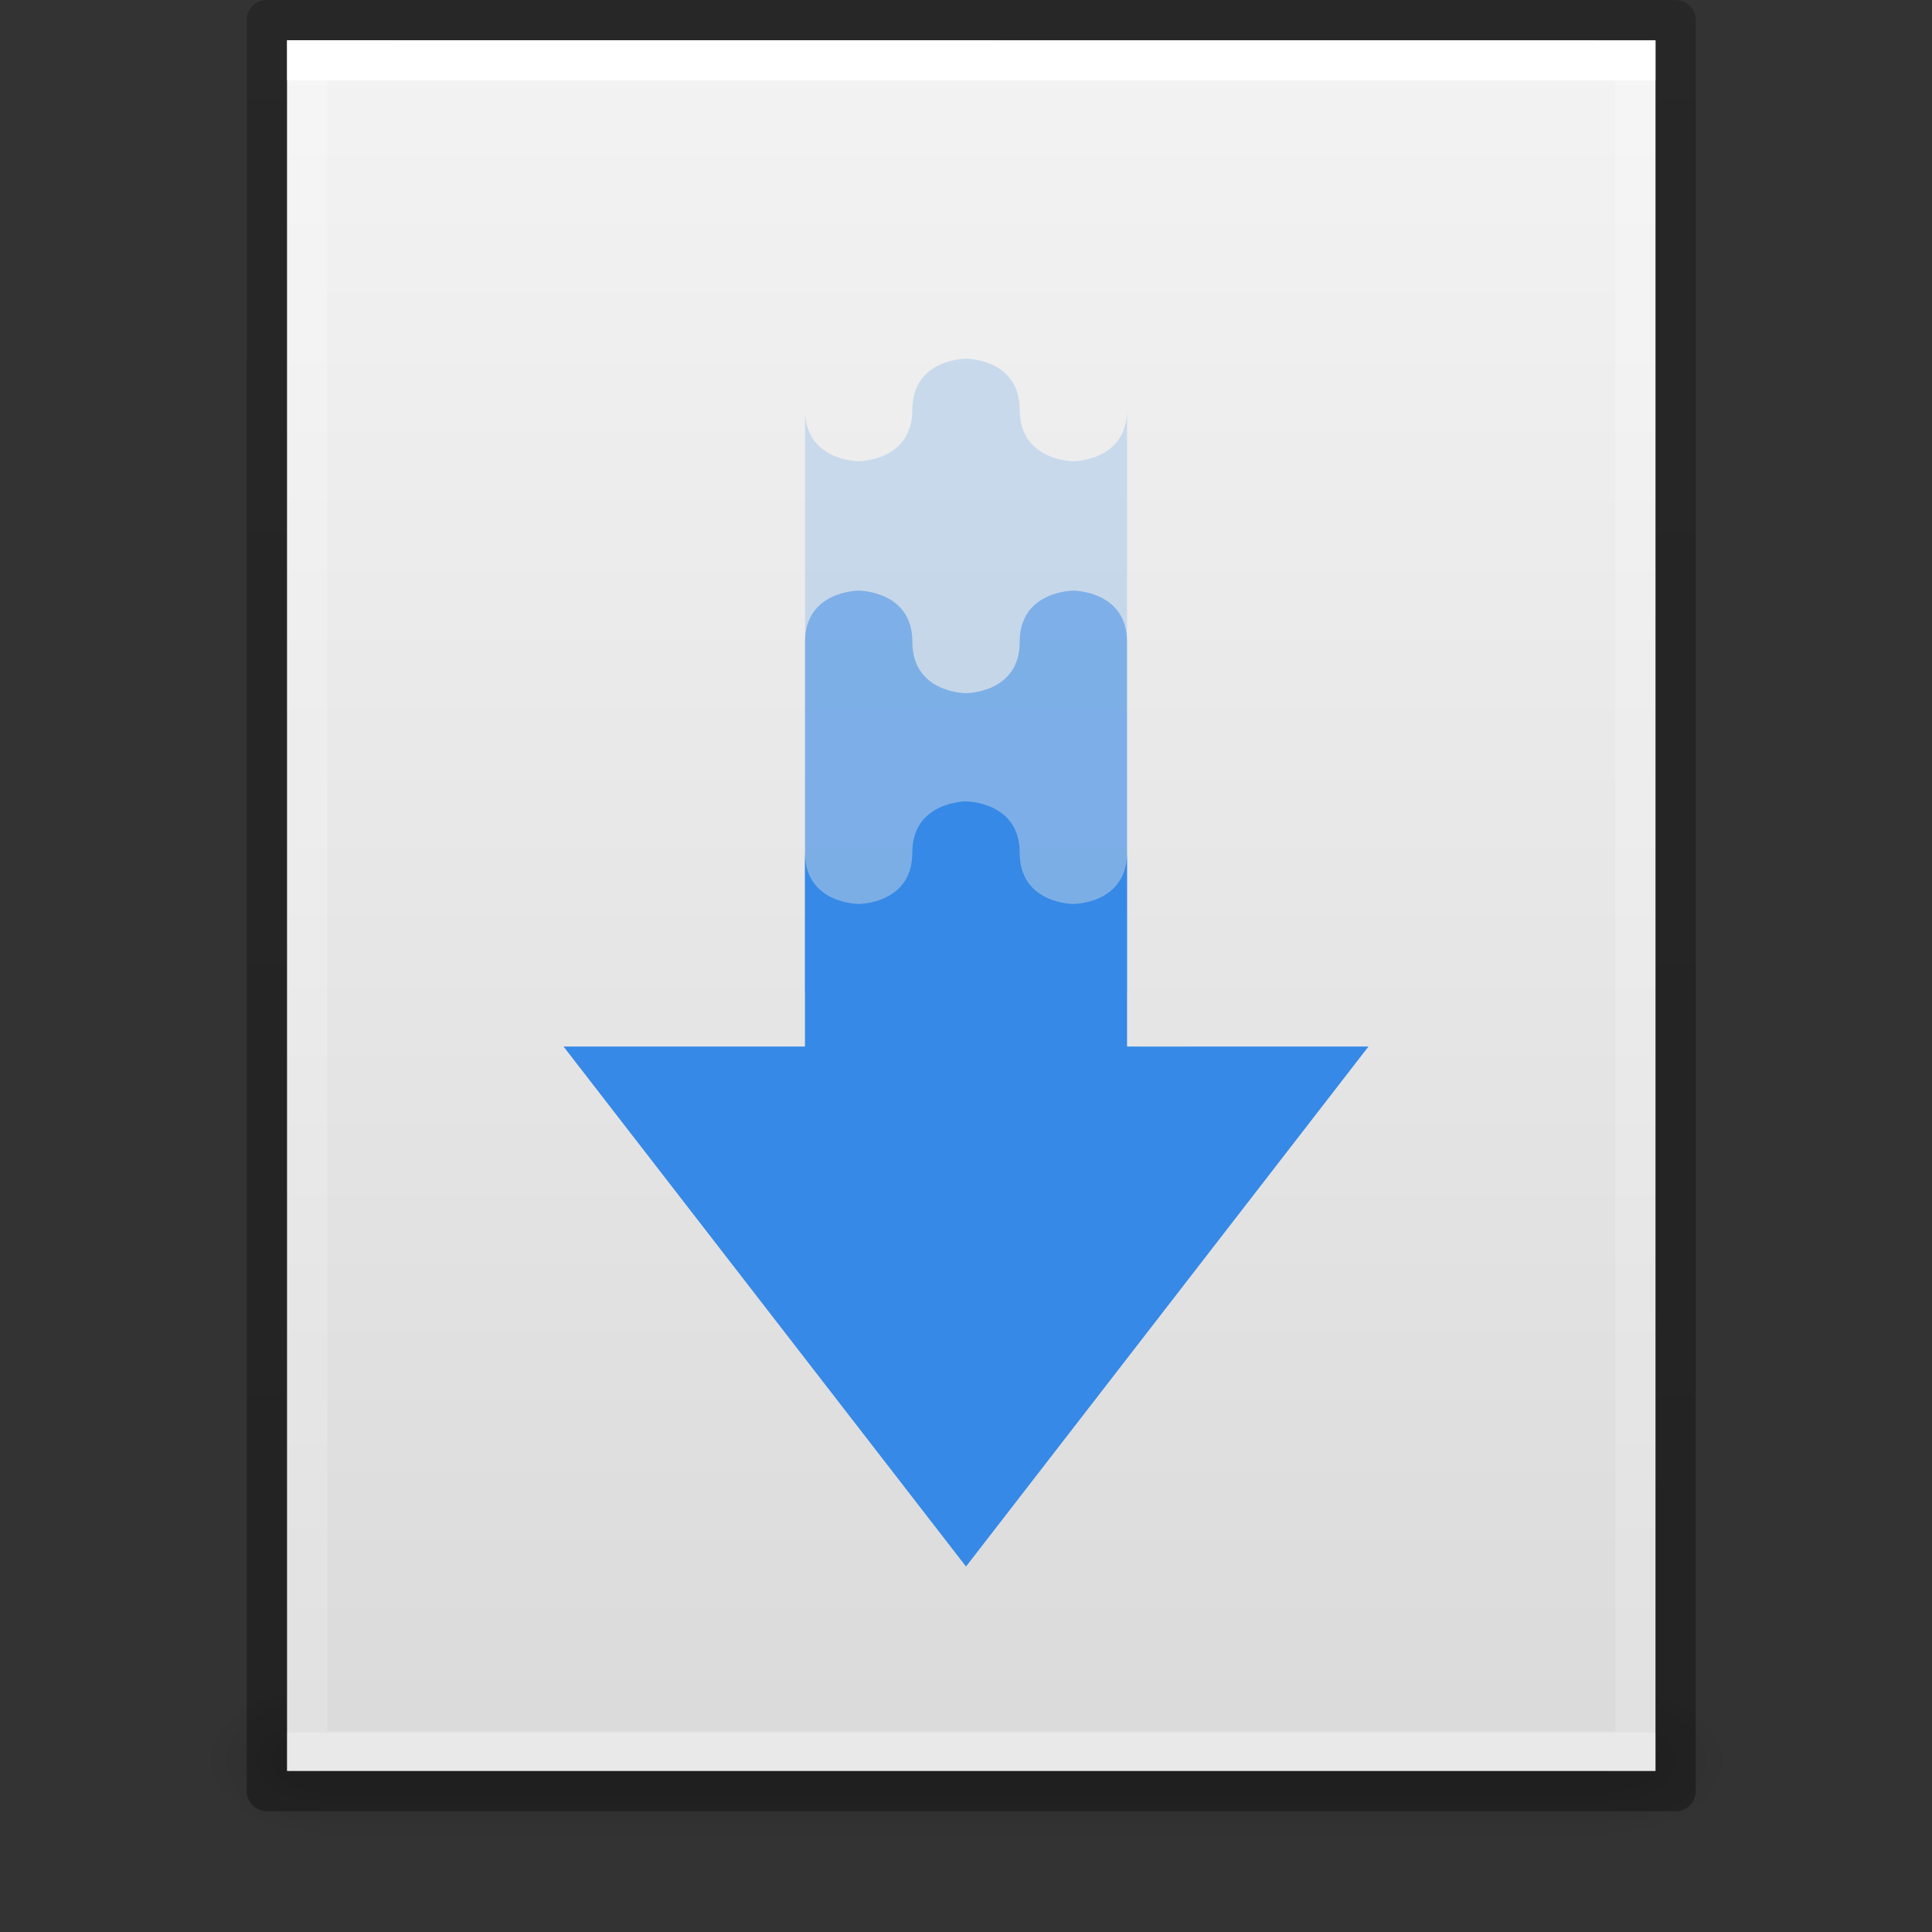 <svg xmlns="http://www.w3.org/2000/svg" xmlns:svg="http://www.w3.org/2000/svg" xmlns:xlink="http://www.w3.org/1999/xlink" id="svg11300" width="48" height="48" display="inline" enable-background="new" version="1.0" viewBox="0 0 48 48"><rect x="0" y="0" width="48" height="48" fill="#333333" stroke="none"/><title id="title4162">elementary Icon Template</title><defs id="defs3"><linearGradient id="linearGradient10457"><stop id="stop10453" offset="0" stop-color="#000" stop-opacity="1"/><stop id="stop10455" offset="1" stop-color="#000" stop-opacity="0"/></linearGradient><linearGradient id="linearGradient3977"><stop id="stop3979" offset="0" stop-color="#fff" stop-opacity="1"/><stop id="stop3981" offset="0" stop-color="#fff" stop-opacity=".235"/><stop id="stop3983" offset="1" stop-color="#fff" stop-opacity=".157"/><stop id="stop3985" offset="1" stop-color="#fff" stop-opacity=".392"/></linearGradient><linearGradient id="linearGradient3600"><stop id="stop3602" offset="0" stop-color="#f4f4f4" stop-opacity="1"/><stop id="stop3604" offset="1" stop-color="#dbdbdb" stop-opacity="1"/></linearGradient><linearGradient id="linearGradient5048"><stop id="stop5050" offset="0" stop-color="#000" stop-opacity="0"/><stop id="stop5056" offset=".5" stop-color="#000" stop-opacity="1"/><stop id="stop5052" offset="1" stop-color="#000" stop-opacity="0"/></linearGradient><linearGradient id="linearGradient3104-6"><stop id="stop3106-3" offset="0" stop-color="#000" stop-opacity=".318"/><stop id="stop3108-9" offset="1" stop-color="#000" stop-opacity=".24"/></linearGradient><linearGradient id="linearGradient3106" x1="24" x2="24" y1="5.94" y2="42.111" gradientTransform="matrix(0.892,0,0,1.135,130.725,158.257)" gradientUnits="userSpaceOnUse" xlink:href="#linearGradient3977"/><linearGradient id="linearGradient3109" x1="25.132" x2="25.132" y1=".985" y2="47.013" gradientTransform="matrix(0.971,0,0,0.934,128.816,161.643)" gradientUnits="userSpaceOnUse" xlink:href="#linearGradient3600"/><linearGradient id="linearGradient3118" x1="302.857" x2="302.857" y1="366.648" y2="609.505" gradientTransform="matrix(0.066,0,0,0.016,128.047,198.961)" gradientUnits="userSpaceOnUse" xlink:href="#linearGradient5048"/><linearGradient id="linearGradient3170" x1="-51.786" x2="-51.786" y1="50.786" y2="2.906" gradientTransform="matrix(0.807,0,0,0.895,187.541,160.023)" gradientUnits="userSpaceOnUse" xlink:href="#linearGradient3104-6"/><radialGradient id="radialGradient7062" cx="605.714" cy="486.648" r="117.143" fx="605.714" fy="486.648" gradientTransform="matrix(-0.025,0,0,0.016,151.104,198.961)" gradientUnits="userSpaceOnUse" xlink:href="#linearGradient10457"/><radialGradient id="radialGradient7066" cx="605.714" cy="486.648" r="117.143" fx="605.714" fy="486.648" gradientTransform="matrix(0.025,0,0,0.016,152.896,198.961)" gradientUnits="userSpaceOnUse" xlink:href="#linearGradient10457"/></defs><g id="g153" transform="translate(-128,-163)"><path id="path7060" fill="url(#radialGradient7062)" fill-opacity="1" fill-rule="nonzero" stroke="none" stroke-width="1" d="m 136,205 v 4 c -1.291,0.008 -3.12,-0.896 -3.12,-2 0,-1.104 1.44,-2 3.12,-2 z" display="inline" opacity=".15" overflow="visible" visibility="visible" style="marker:none"/><rect id="rect2879-9" width="32" height="4" x="136" y="205" fill="url(#linearGradient3118)" fill-opacity="1" fill-rule="nonzero" stroke="none" stroke-width="1" display="inline" opacity=".15" overflow="visible" visibility="visible" style="marker:none"/><path id="path7064" fill="url(#radialGradient7066)" fill-opacity="1" fill-rule="nonzero" stroke="none" stroke-width="1" d="m 168,205 v 4 c 1.291,0.008 3.12,-0.896 3.12,-2 0,-1.104 -1.44,-2 -3.12,-2 z" display="inline" opacity=".15" overflow="visible" visibility="visible" style="marker:none"/><path id="path4160-89" fill="url(#linearGradient3109)" fill-opacity="1" stroke="none" d="m 135.131,164 c 7.791,0 34,0.003 34,0.003 l 4e-5,42.997 h -34 v -43 z" display="inline"/><path id="rect6741-1-73" fill="none" stroke="url(#linearGradient3106)" stroke-dasharray="none" stroke-dashoffset="0" stroke-linecap="round" stroke-linejoin="miter" stroke-miterlimit="4" stroke-opacity="1" stroke-width="1" d="m 168.631,206.5 h -33 v -42 h 33 z"/><path id="path4160-6-1-6" fill="none" stroke="url(#linearGradient3170)" stroke-dasharray="none" stroke-dashoffset="0" stroke-linecap="butt" stroke-linejoin="round" stroke-miterlimit="4" stroke-opacity="1" stroke-width="1" d="m 134.63,163.5 c 8.02,0 35,0.003 35,0.003 l 4e-5,43.997 h -35 v -44 z" display="inline"/><path id="path10693" fill="#3689e6" fill-opacity="1" fill-rule="nonzero" stroke="none" stroke-width="1" d="m 152,171.911 c 0,0 -1.333,0 -1.333,1.274 0,1.274 -1.333,1.274 -1.333,1.274 0,0 -1.333,8.9e-4 -1.333,-1.274 v 17.837 h 8 v -17.837 c 0,1.274 -1.333,1.274 -1.333,1.274 0,0 -1.333,0 -1.333,-1.274 0,-1.274 -1.333,-1.274 -1.333,-1.274 z" color="#bebebe" display="inline" enable-background="accumulate" opacity=".2" overflow="visible" visibility="visible" style="marker:none"/><path id="path10707" fill="#3689e6" fill-opacity="1" fill-rule="nonzero" stroke="none" stroke-width="1" d="m 149.333,177.674 c 0,0 -1.333,-0.001 -1.333,1.274 v 8.726 h 8 v -8.726 c 0,-1.274 -1.333,-1.274 -1.333,-1.274 0,0 -1.333,0 -1.333,1.274 0,1.274 -1.333,1.274 -1.333,1.274 0,0 -1.333,0 -1.333,-1.274 0,-1.274 -1.333,-1.274 -1.333,-1.274 z" color="#bebebe" display="inline" enable-background="accumulate" opacity=".5" overflow="visible" visibility="visible" style="marker:none"/><path id="path10725" fill="#3689e6" fill-opacity="1" fill-rule="nonzero" stroke="none" stroke-width="1" d="m 152,182.91 c 0,0 -1.334,0.001 -1.334,1.275 0,1.274 -1.332,1.273 -1.332,1.273 0,0 -1.334,0.002 -1.334,-1.273 V 189 H 147.715 142 L 152,201.92 162,189 h -2.285 l -3.428,0.002 V 189 H 156 v -4.814 c 0,1.274 -1.334,1.273 -1.334,1.273 0,0 -1.332,6.4e-4 -1.332,-1.273 0,-1.274 -1.334,-1.275 -1.334,-1.275 z" color="#bebebe" display="inline" enable-background="accumulate" overflow="visible" visibility="visible" style="marker:none"/></g></svg>